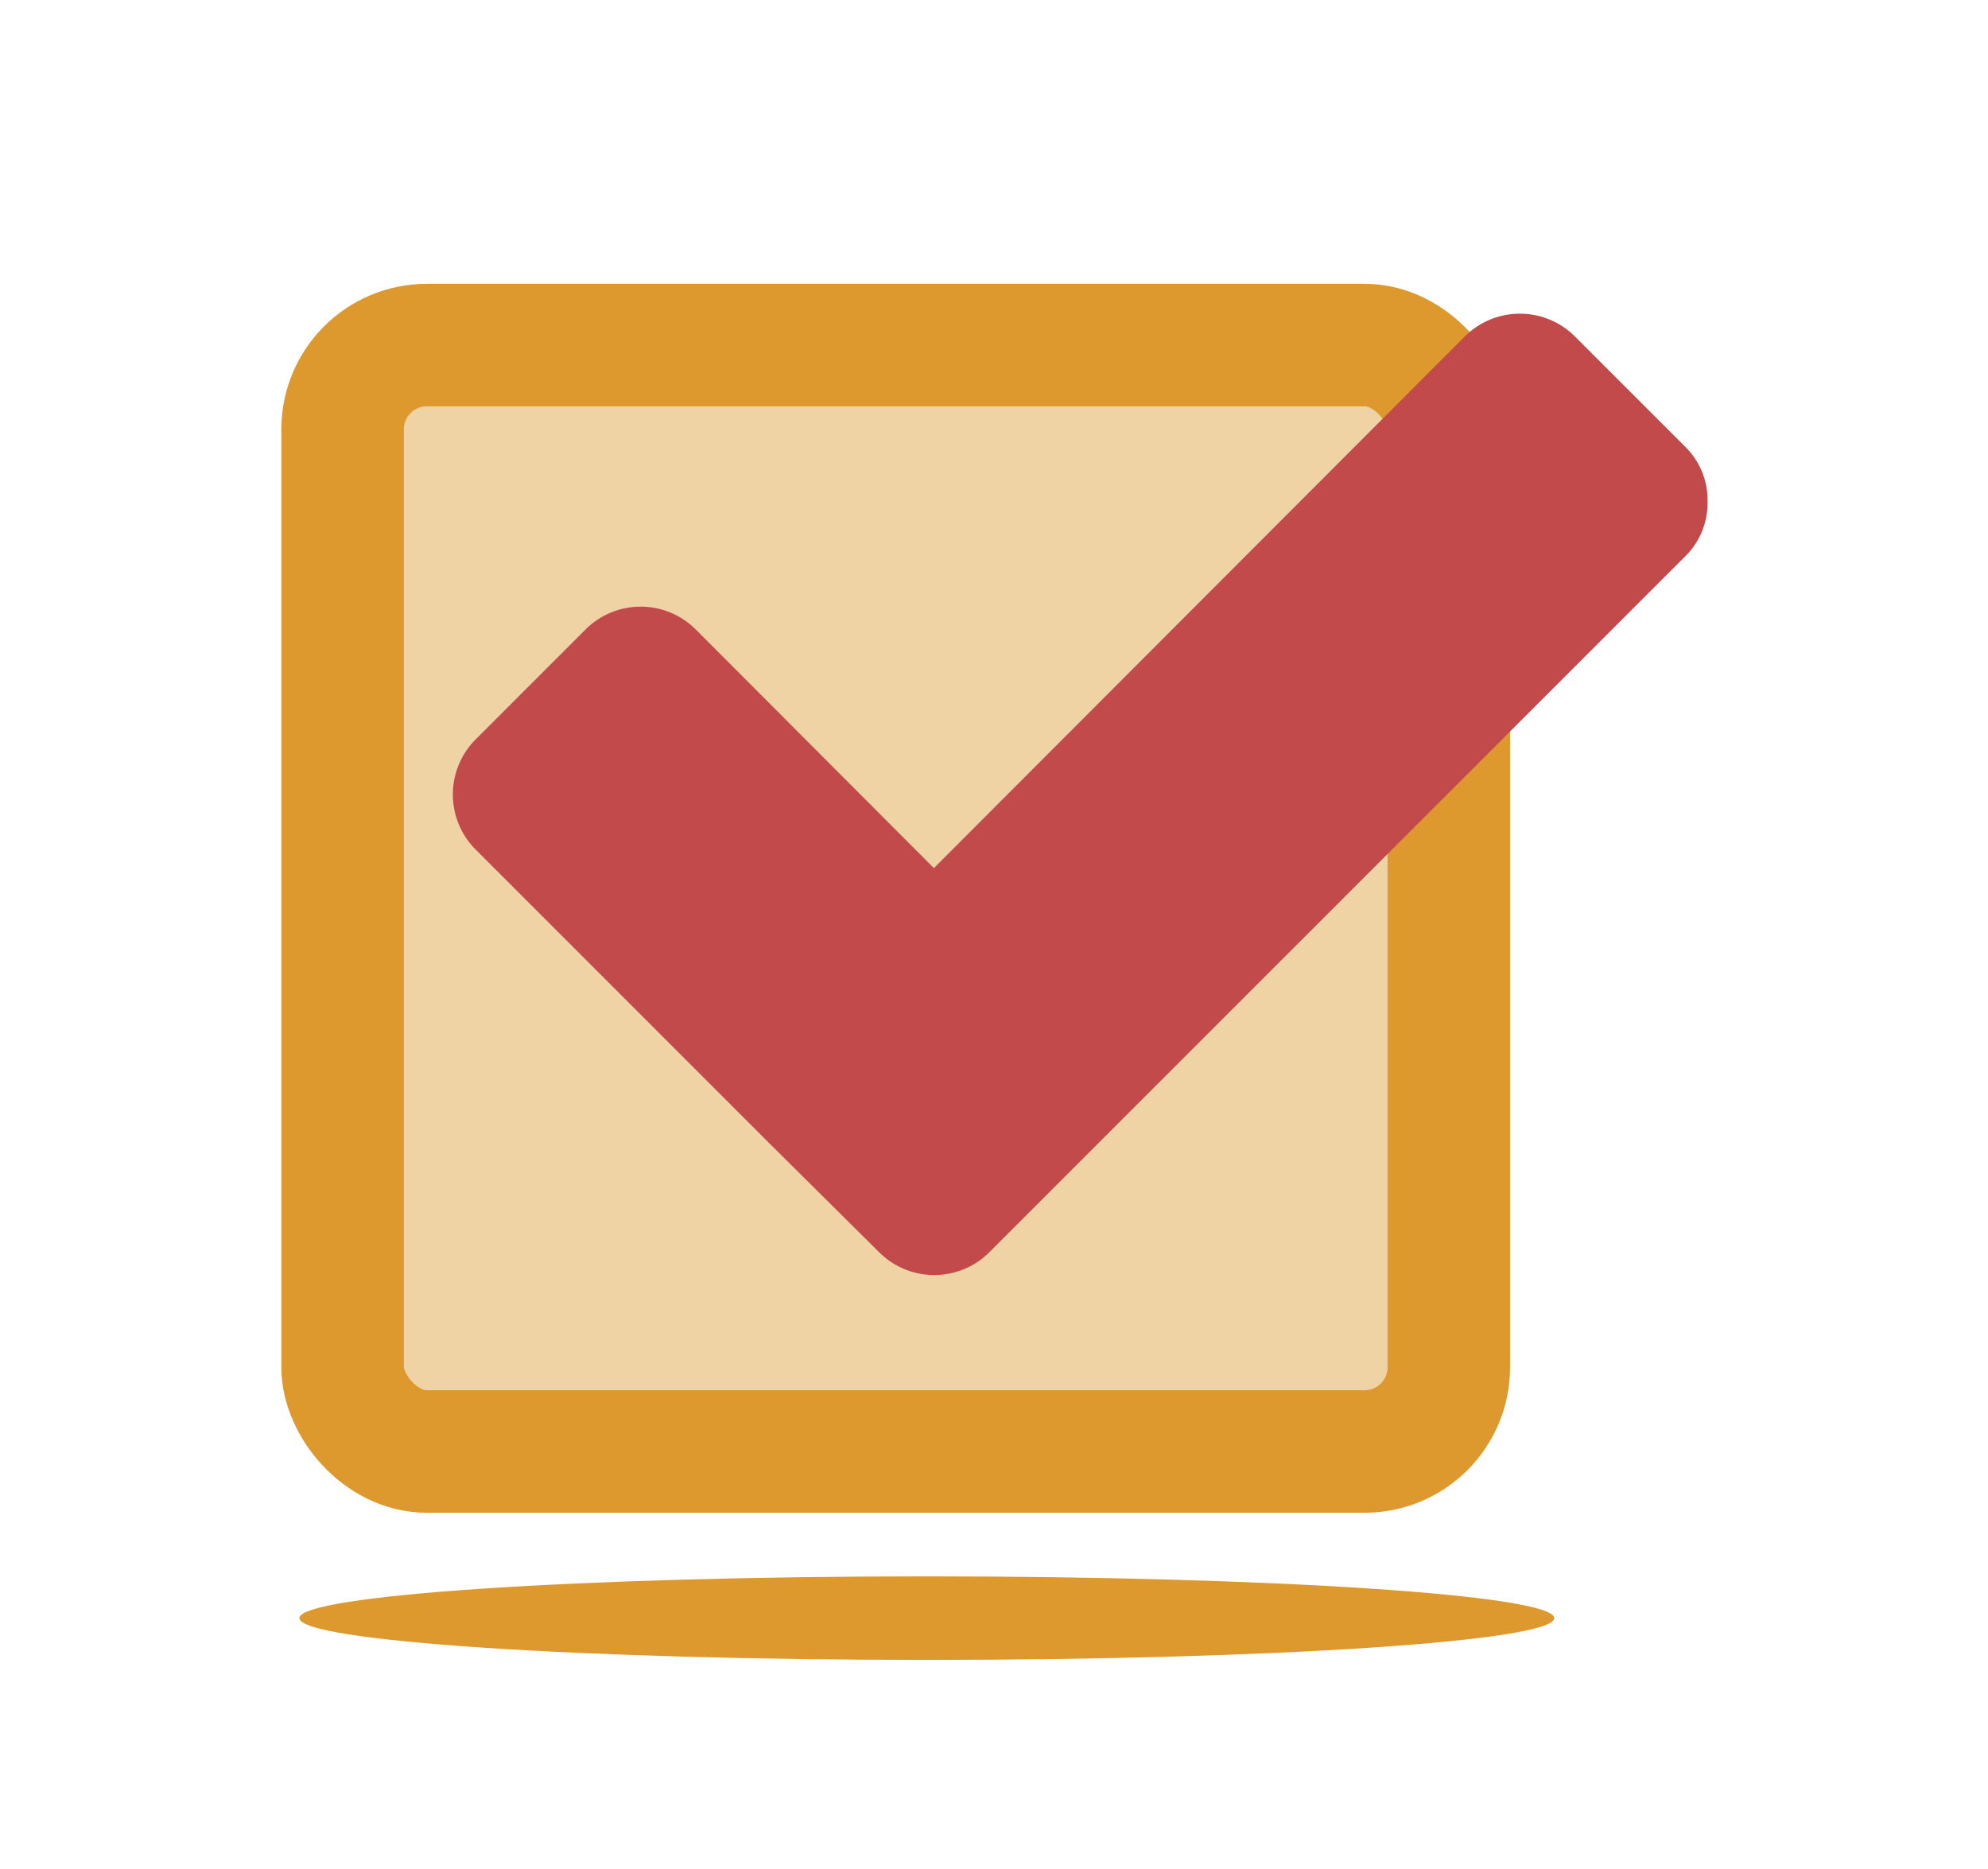 <svg xmlns="http://www.w3.org/2000/svg" viewBox="0 0 178.49 167.77">
	<defs>
		<style>
			.cls-1 {
				fill: #dd992e;
			}
			.cls-2 {
				fill: #f0d3a5;
				stroke: #dd992e;
				stroke-miterlimit: 10;
				stroke-width: 11px;
			}
			.cls-4 {
				fill: #c24a4a;
			}
		</style>
	</defs>
	<title>checkbox_2</title>
	<g id="asdsa">
		<path class="cls-1" d="M139.55,145.26c0,2.07-25.22,3.75-56.34,3.75s-56.33-1.68-56.33-3.75,25.22-3.75,56.33-3.75S139.55,143.19,139.55,145.26Z"/>
		<rect class="cls-2" x="30.76" y="30.98" width="99.32" height="99.32" rx="7.56" ry="7.56"/>
		<path class="cls-4" d="M153.31,45a6.71,6.71,0,0,1-2,4.94l-52.61,52.6-9.88,9.88a7,7,0,0,1-9.88,0L69,102.56l-26.3-26.3a7,7,0,0,1,0-9.88l9.88-9.88a7,7,0,0,1,9.88,0L83.85,77.93,131.52,30.2a7,7,0,0,1,9.88,0l9.88,9.88A6.69,6.69,0,0,1,153.31,45Z"/>
	</g>  
</svg>
